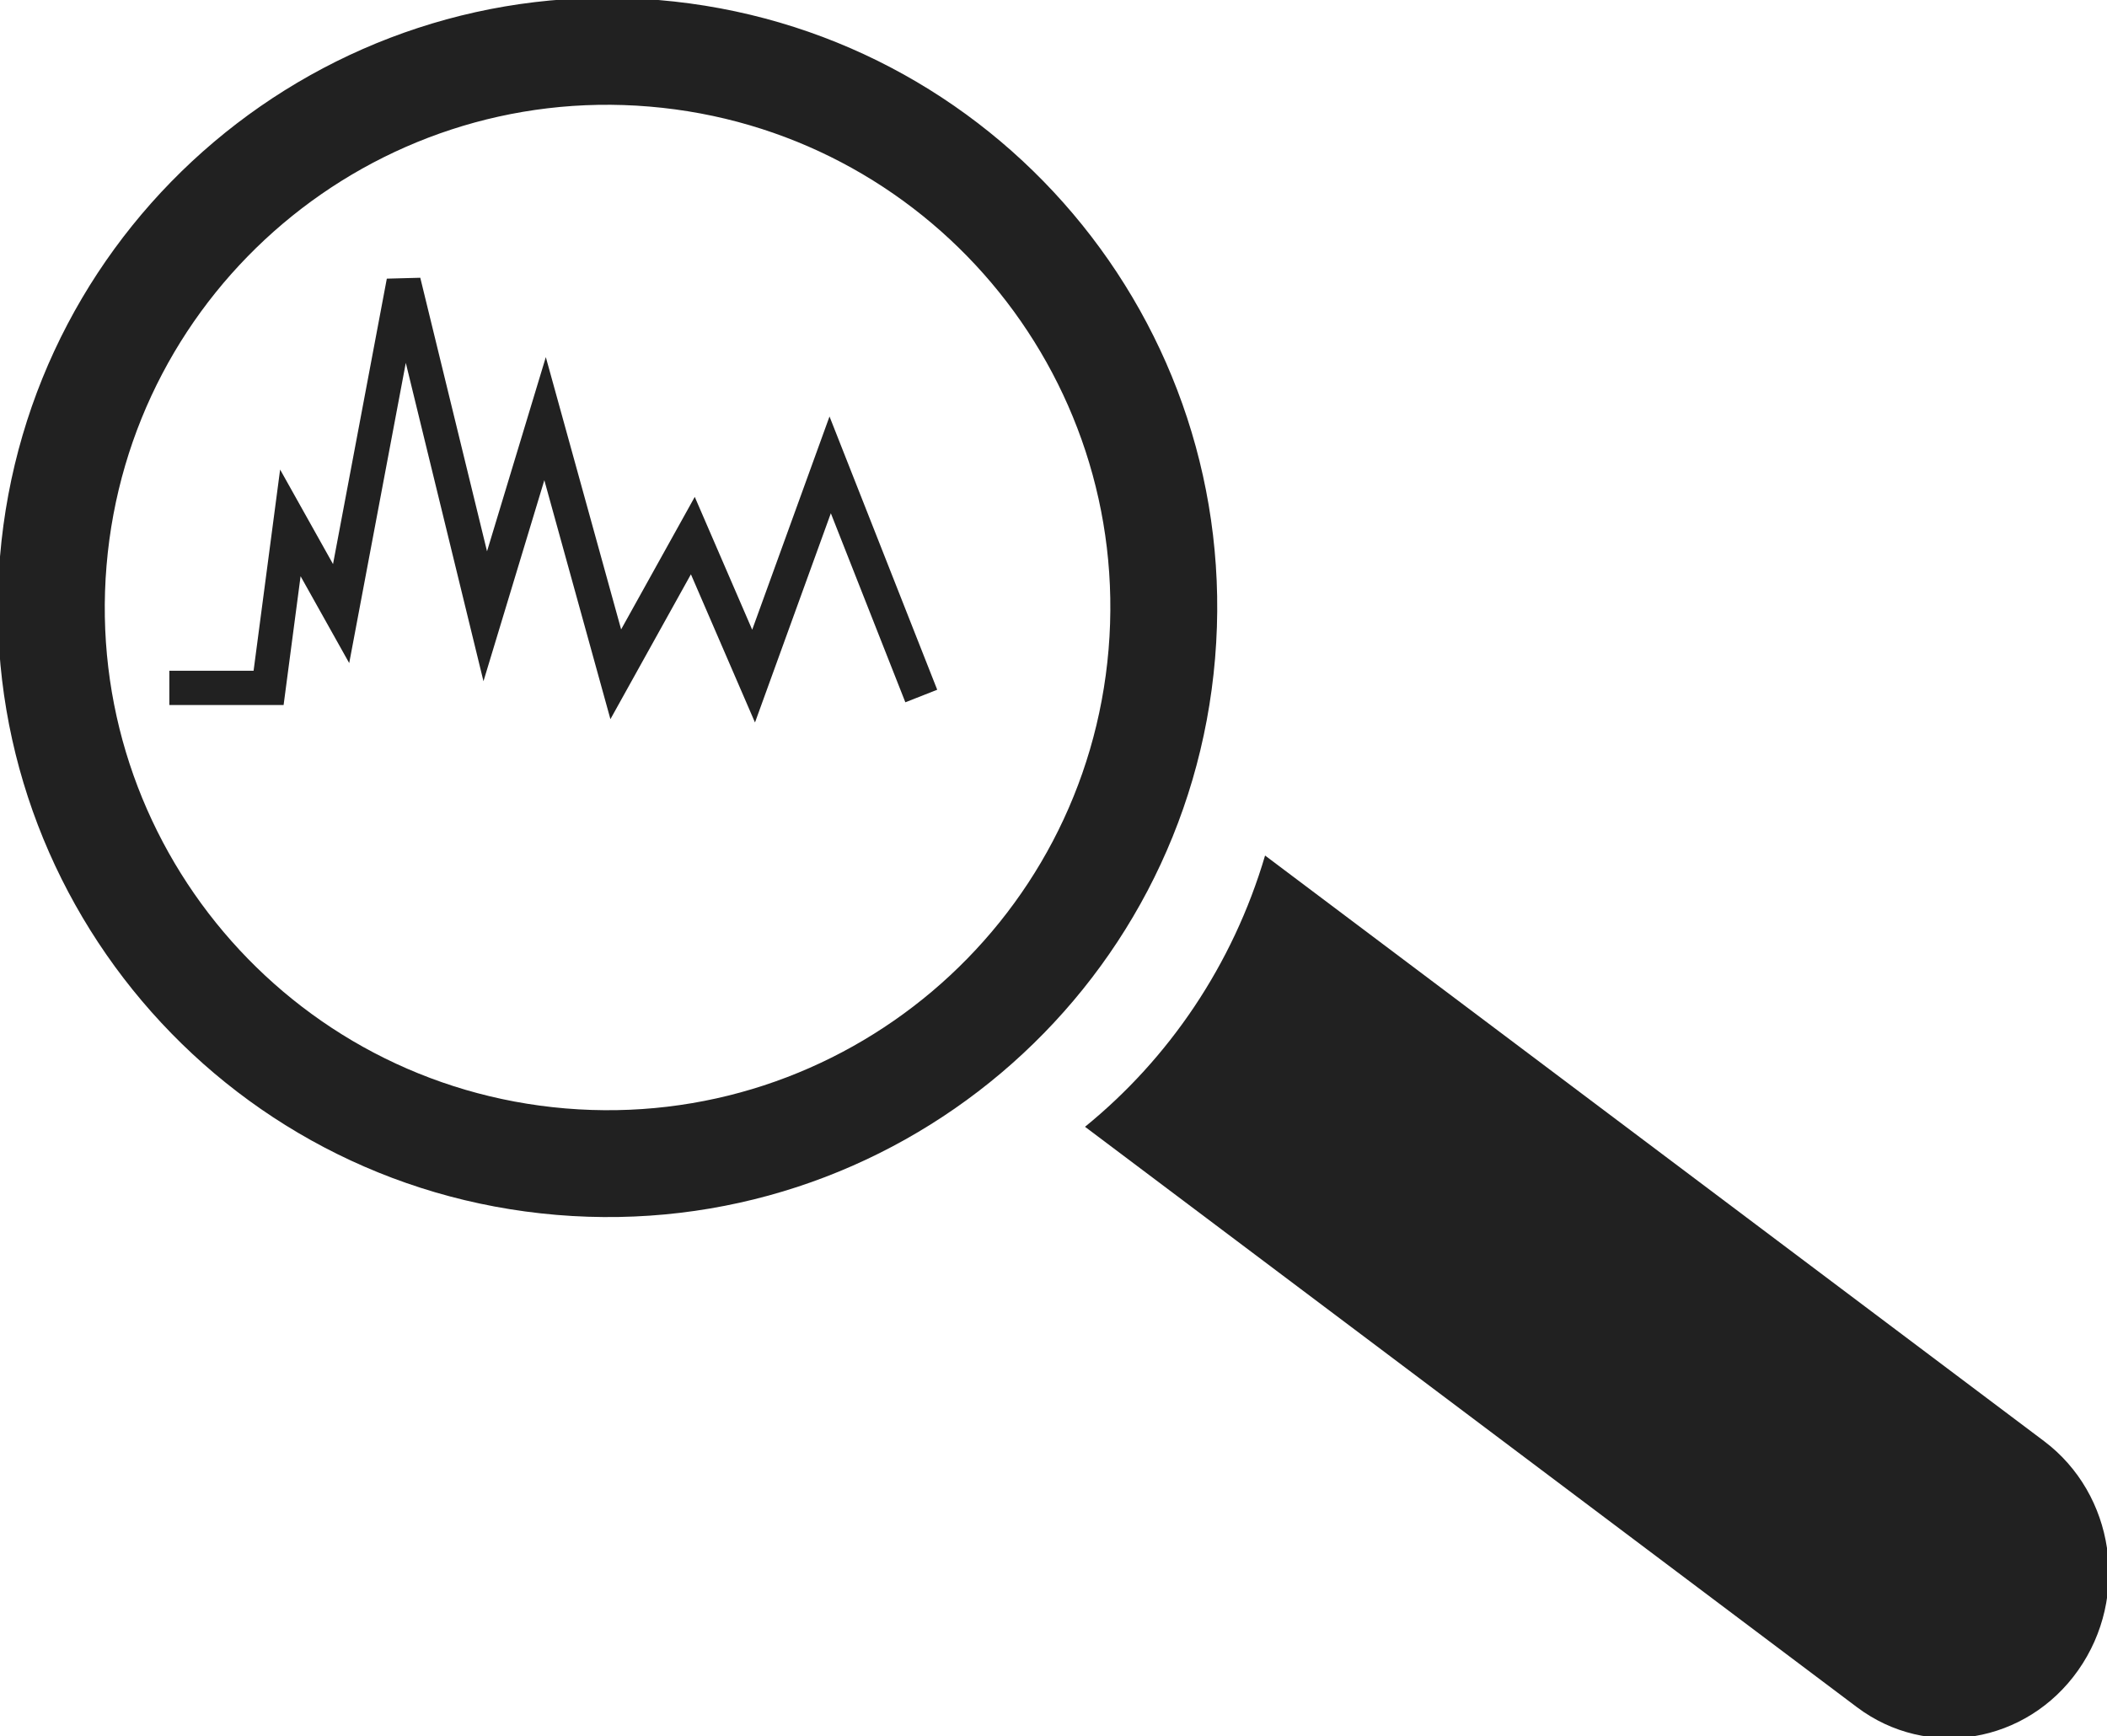 <?xml version="1.0" encoding="utf-8"?>
<!-- Generator: Adobe Illustrator 16.0.0, SVG Export Plug-In . SVG Version: 6.00 Build 0)  -->
<!DOCTYPE svg PUBLIC "-//W3C//DTD SVG 1.1//EN" "http://www.w3.org/Graphics/SVG/1.1/DTD/svg11.dtd">
<svg version="1.1" id="Calque_1" xmlns="http://www.w3.org/2000/svg" xmlns:xlink="http://www.w3.org/1999/xlink" x="0px" y="0px"
	 width="123.057px" height="101.402px" viewBox="0 0 123.057 101.402" enable-background="new 0 0 123.057 101.402"
	 xml:space="preserve">
<g id="Calque_x0020_1">
	<g>
		<path fill="#212121" d="M119.385,84.179l-45.5-34.208c-1.887,6.398-5.629,11.868-10.516,15.844l45.09,33.905
			c4.117,3.092,9.901,2.119,12.916-2.164C124.395,93.263,123.503,87.282,119.385,84.179z"/>
		<path fill="#212121" d="M38.453,0C18.861-1.638,1.643,12.909,0,32.51c-1.643,19.591,12.914,36.809,32.508,38.452
			c19.597,1.643,36.815-12.91,38.457-32.506C72.607,18.855,58.051,1.643,38.453,0z M33.029,64.743
			C16.871,63.387,4.869,49.188,6.223,33.031C7.576,16.87,21.773,4.868,37.932,6.225c16.163,1.354,28.167,15.55,26.813,31.71
			C63.391,54.091,49.19,66.098,33.029,64.743L33.029,64.743z"/>
	</g>
	<path fill="none" stroke="#212121" stroke-width="2" d="M9.89,40.179h5.797l1.271-9.637l2.965,5.297l3.652-19.378l4.766,19.535
		l3.494-11.542l4.129,14.931l4.501-8.101l3.548,8.207l4.473-12.338l5.321,13.501"/>
</g>
</svg>
